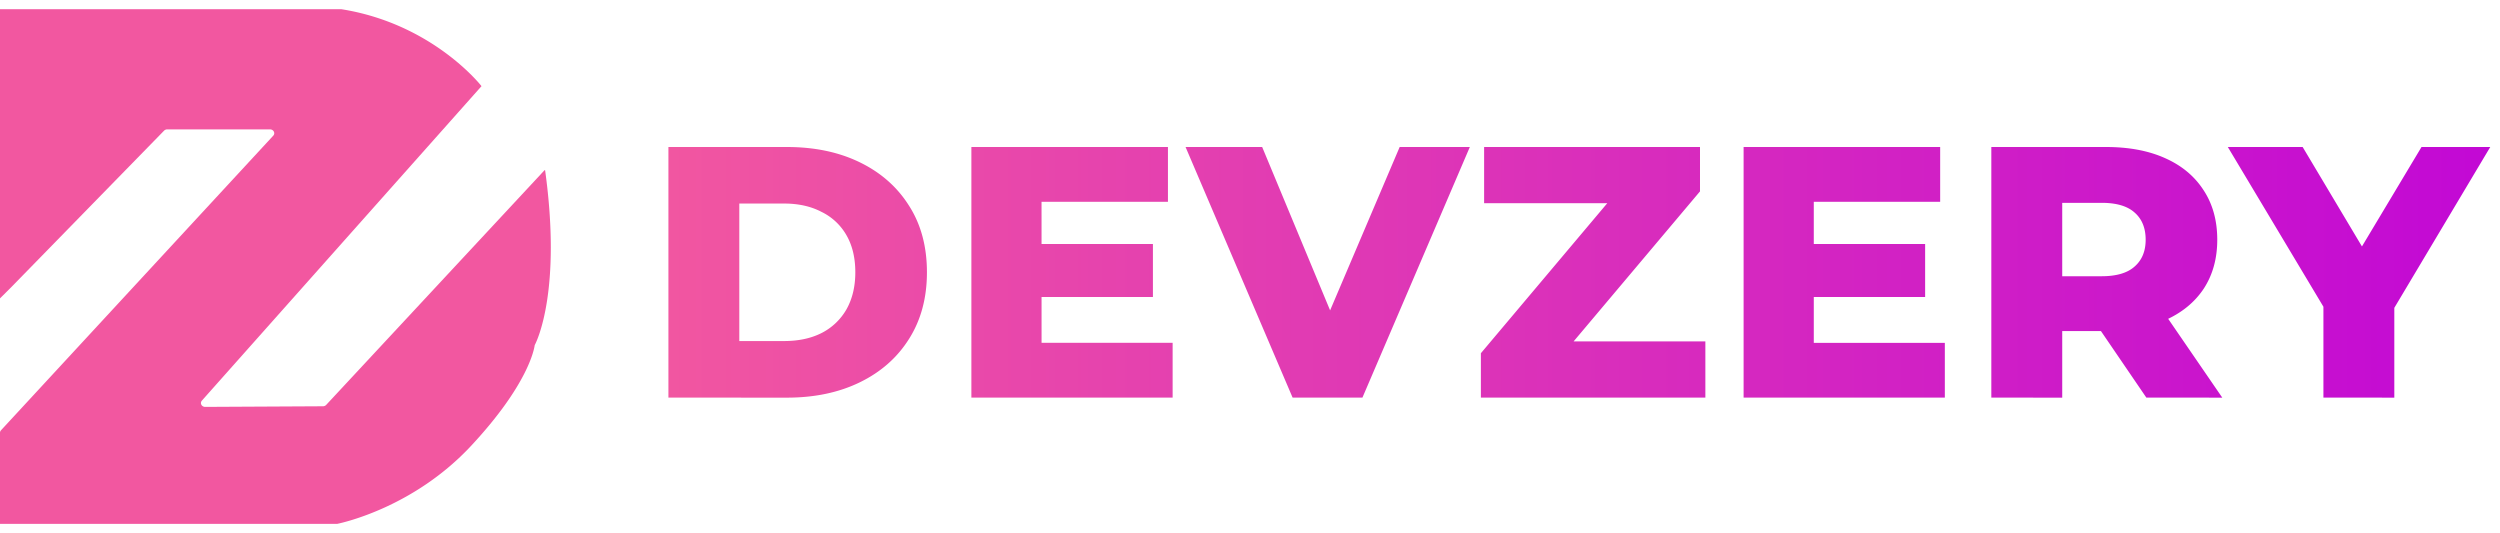 <?xml version="1.0" ?>
<svg xmlns="http://www.w3.org/2000/svg" data-bbox="0 0.5 135.471 28" viewBox="0 0 136 29" data-type="ugc">
	<g>
		<g clip-path="url(#e8a1f324-5f37-4db5-a4d1-f6f5226e9cb6_comp-lyo5t8d4_r_comp-lyihinxe)">
			<path fill="#F257A0" d="M.607 15.628 8.924 7.11a.25.25 0 0 1 .173-.072h5.591c.196 0 .302.209.178.342L.053 23.409a.2.2 0 0 0-.053.133V28.5h18.3s.03 0 .05-.003c.33-.069 4.18-.918 7.28-4.246 3.098-3.327 3.426-5.255 3.456-5.46 0-.013.004-.02.012-.034.12-.232 1.455-2.976.558-9.483 0-.017-.027-.024-.038-.01L17.746 22.025a.24.24 0 0 1-.174.076l-6.409.034c-.196 0-.301-.202-.18-.342L26.194 4.687S23.563 1.292 18.564.5H0v15.732z"/>
			<path fill="url(#0e1d45d2-82cd-4193-a688-9fdb9d4e94ec_comp-lyo5t8d4_r_comp-lyihinxe)" d="M36.362 21.63V7.997h6.447q2.259 0 3.973.837 1.715.838 2.669 2.357.974 1.519.974 3.623 0 2.085-.974 3.623-.954 1.52-2.669 2.357-1.714.838-3.973.838zm3.856-3.077h2.435q1.169 0 2.026-.429a3.26 3.26 0 0 0 1.363-1.285q.487-.858.487-2.026 0-1.188-.487-2.026a3.14 3.14 0 0 0-1.363-1.266q-.858-.448-2.026-.448h-2.435zm16.17-5.279h6.331v2.883h-6.33zm.273 5.376h7.13v2.98H52.843V7.997h10.693v2.98H56.66zm13.657 2.98L64.494 7.997h4.168L73.57 19.8h-2.454l5.026-11.803h3.817L74.116 21.63zm10.242 0v-2.415l8.025-9.525.468 1.364h-8.317V7.996H92.48v2.415l-8.025 9.525-.467-1.364h8.784v3.059zm17.837-8.356h6.33v2.883h-6.33zm.273 5.376h7.129v2.98H94.852V7.997h10.693v2.98H98.67zm9.658 2.98V7.997h6.233q1.87 0 3.214.604 1.364.603 2.104 1.753.74 1.13.74 2.688 0 1.538-.74 2.668-.74 1.11-2.104 1.714-1.344.585-3.214.585h-4.09l1.714-1.617v5.24zm8.434 0-3.389-4.966h4.11l3.409 4.967zm-4.577-4.83-1.714-1.773h3.857q1.207 0 1.792-.526.604-.525.604-1.46 0-.955-.604-1.48-.585-.527-1.792-.527h-3.857l1.714-1.772zm14.209 4.83v-5.765l.896 2.318-6.097-10.187h4.071l4.402 7.382h-2.357l4.422-7.382h3.74l-6.077 10.187.857-2.318v5.766z"/>
		</g>
		<defs fill="none">
			<linearGradient gradientUnits="userSpaceOnUse" y2="14.63" x2="135.998" y1="14.63" x1="34.998" id="0e1d45d2-82cd-4193-a688-9fdb9d4e94ec_comp-lyo5t8d4_r_comp-lyihinxe">
				<stop stop-color="#F257A0"/>
				<stop stop-color="#C208D5" offset="1"/>
			</linearGradient>
			<clipPath id="e8a1f324-5f37-4db5-a4d1-f6f5226e9cb6_comp-lyo5t8d4_r_comp-lyihinxe">
				<path fill="#ffffff" d="M136 .5v28H0V.5z"/>
			</clipPath>
		</defs>
	</g>
</svg>